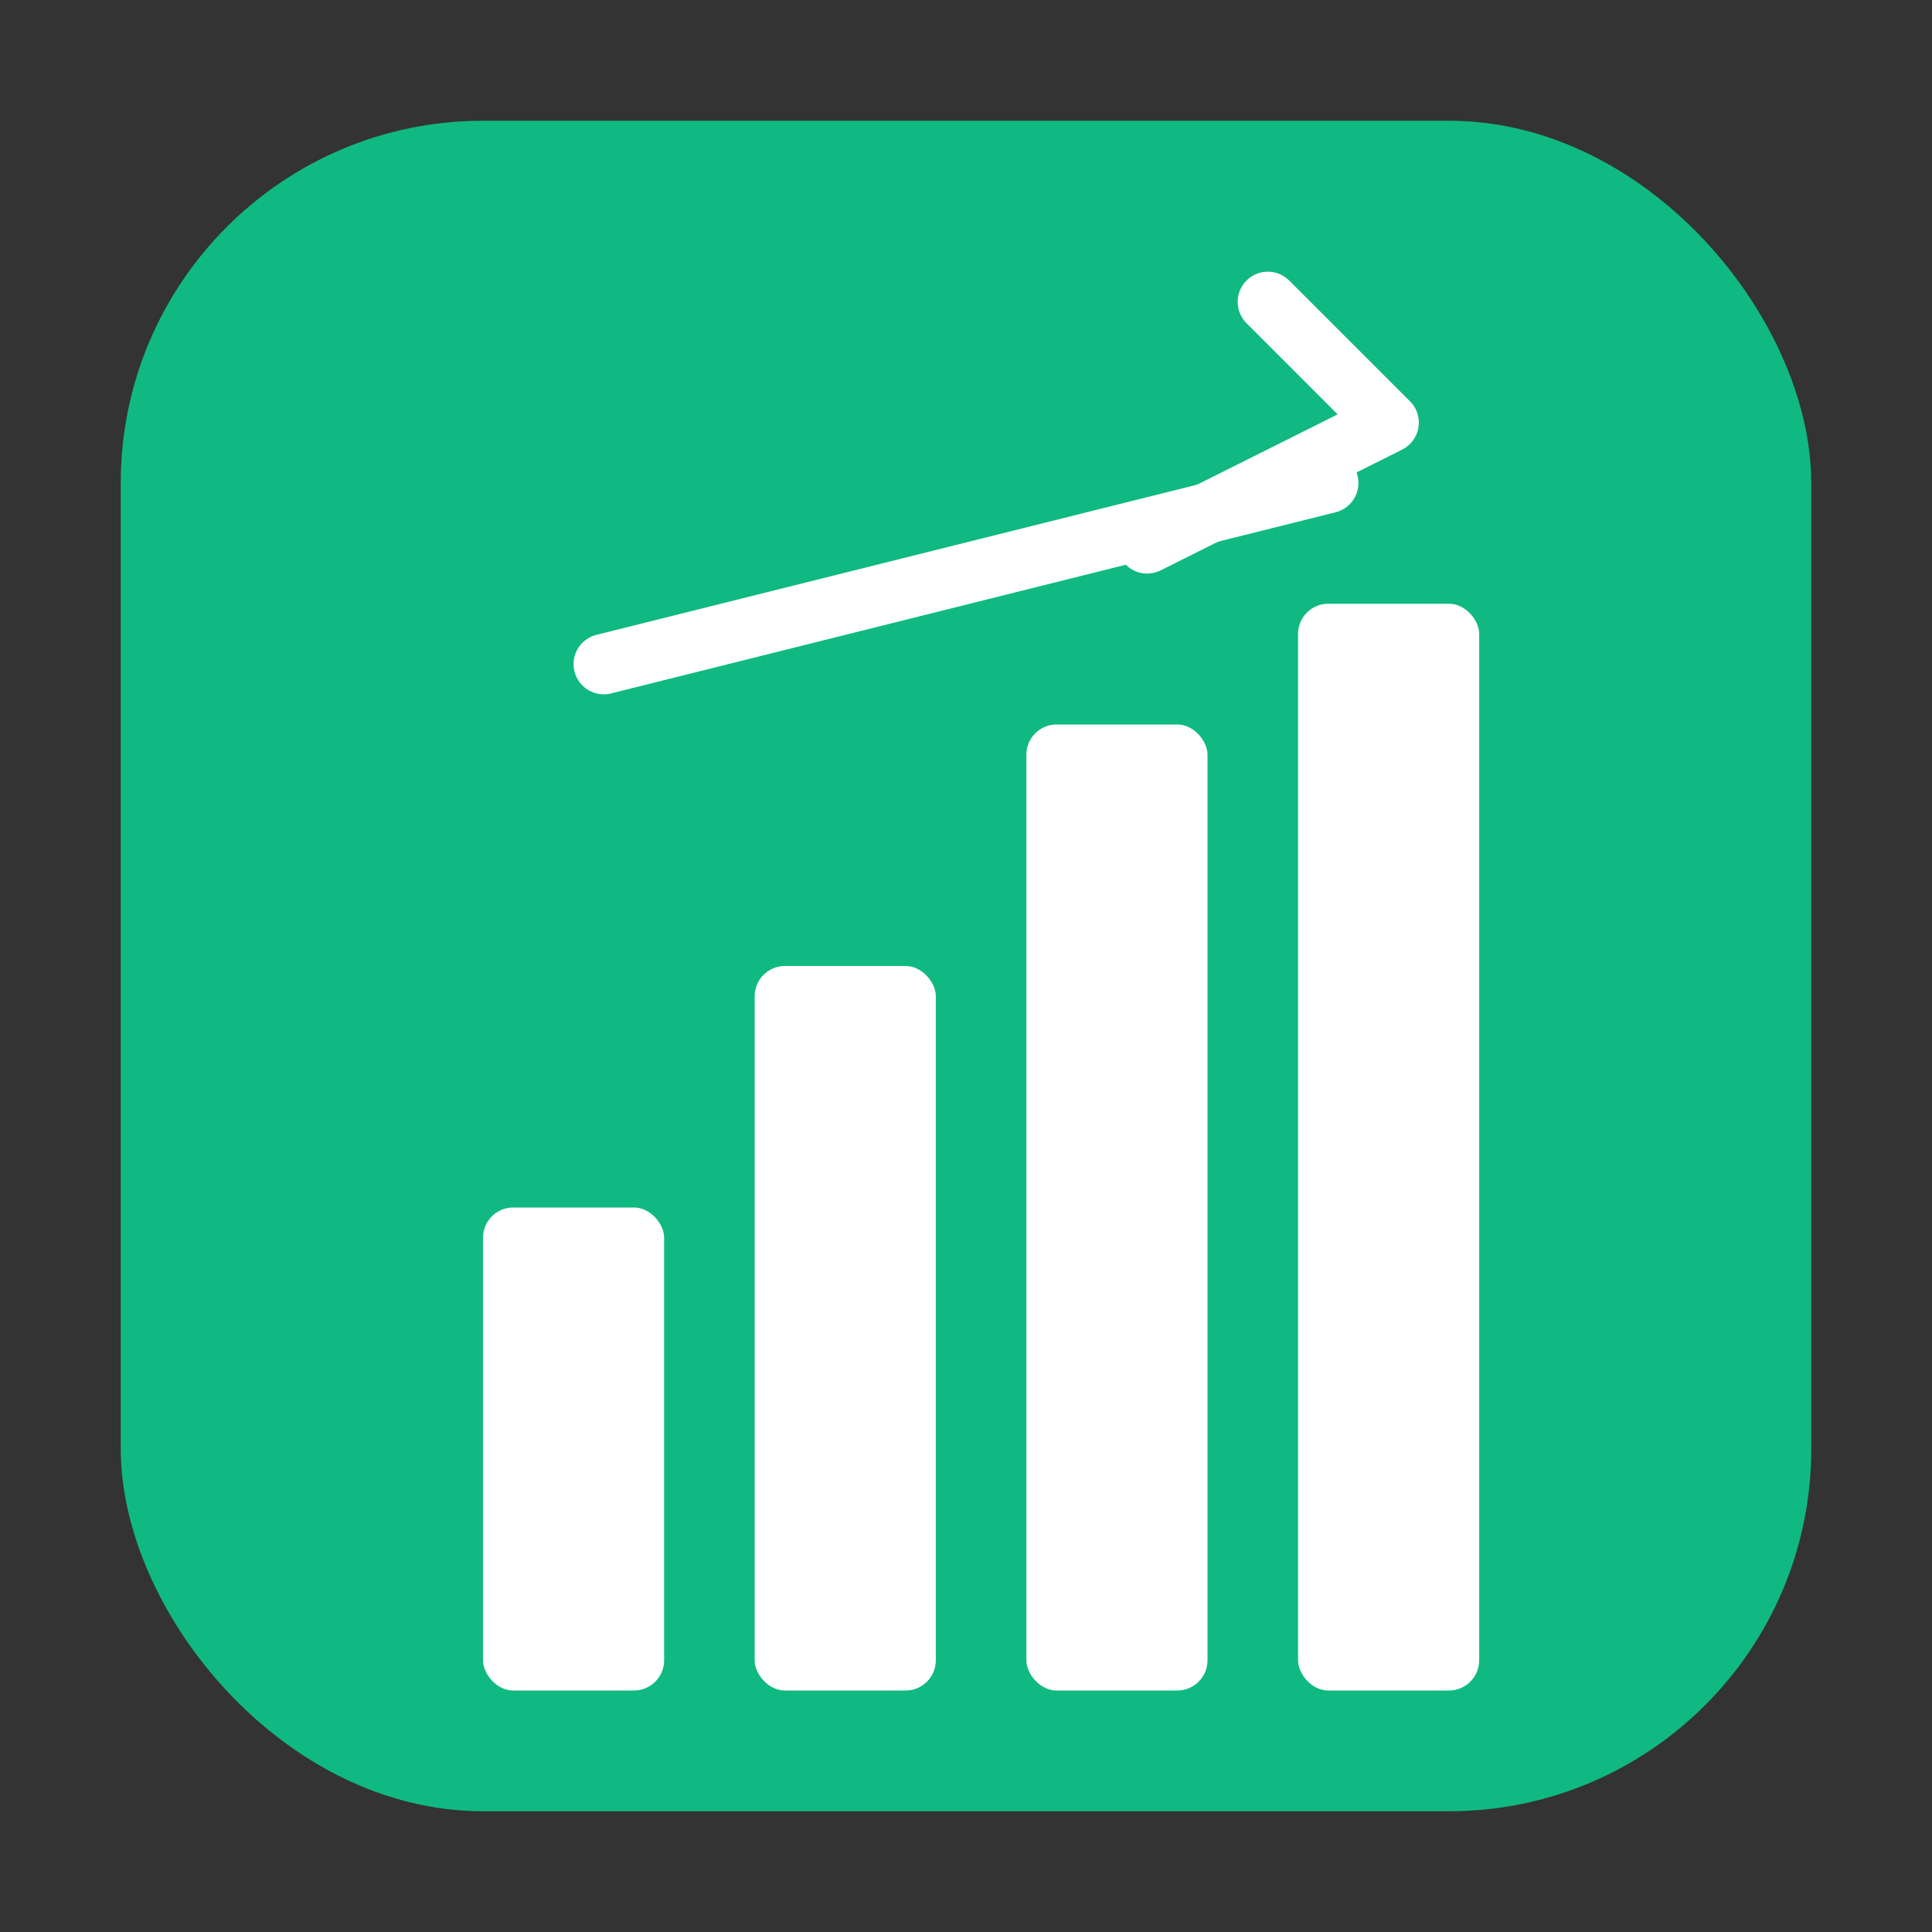 <svg width="64" height="64" viewBox="0 0 64 64" xmlns="http://www.w3.org/2000/svg">
  <rect x="0" y="0" width="64" height="64" fill="#333333" stroke="none"/>
  <!-- Background rounded rectangle -->
  <rect x="4" y="4" width="56" height="56" rx="12" ry="12" fill="#10B981" stroke="none"/>
  
  <!-- Chart bars -->
  <rect x="16" y="40" width="6" height="16" fill="white" rx="1"/>
  <rect x="25" y="32" width="6" height="24" fill="white" rx="1"/>
  <rect x="34" y="24" width="6" height="32" fill="white" rx="1"/>
  <rect x="43" y="20" width="6" height="36" fill="white" rx="1"/>
  
  <!-- Trend arrow -->
  <path d="M38 18 L46 14 L42 10" stroke="white" stroke-width="2" fill="none" stroke-linecap="round" stroke-linejoin="round"/>
  <line x1="20" y1="22" x2="44" y2="16" stroke="white" stroke-width="2" stroke-linecap="round"/>
</svg>